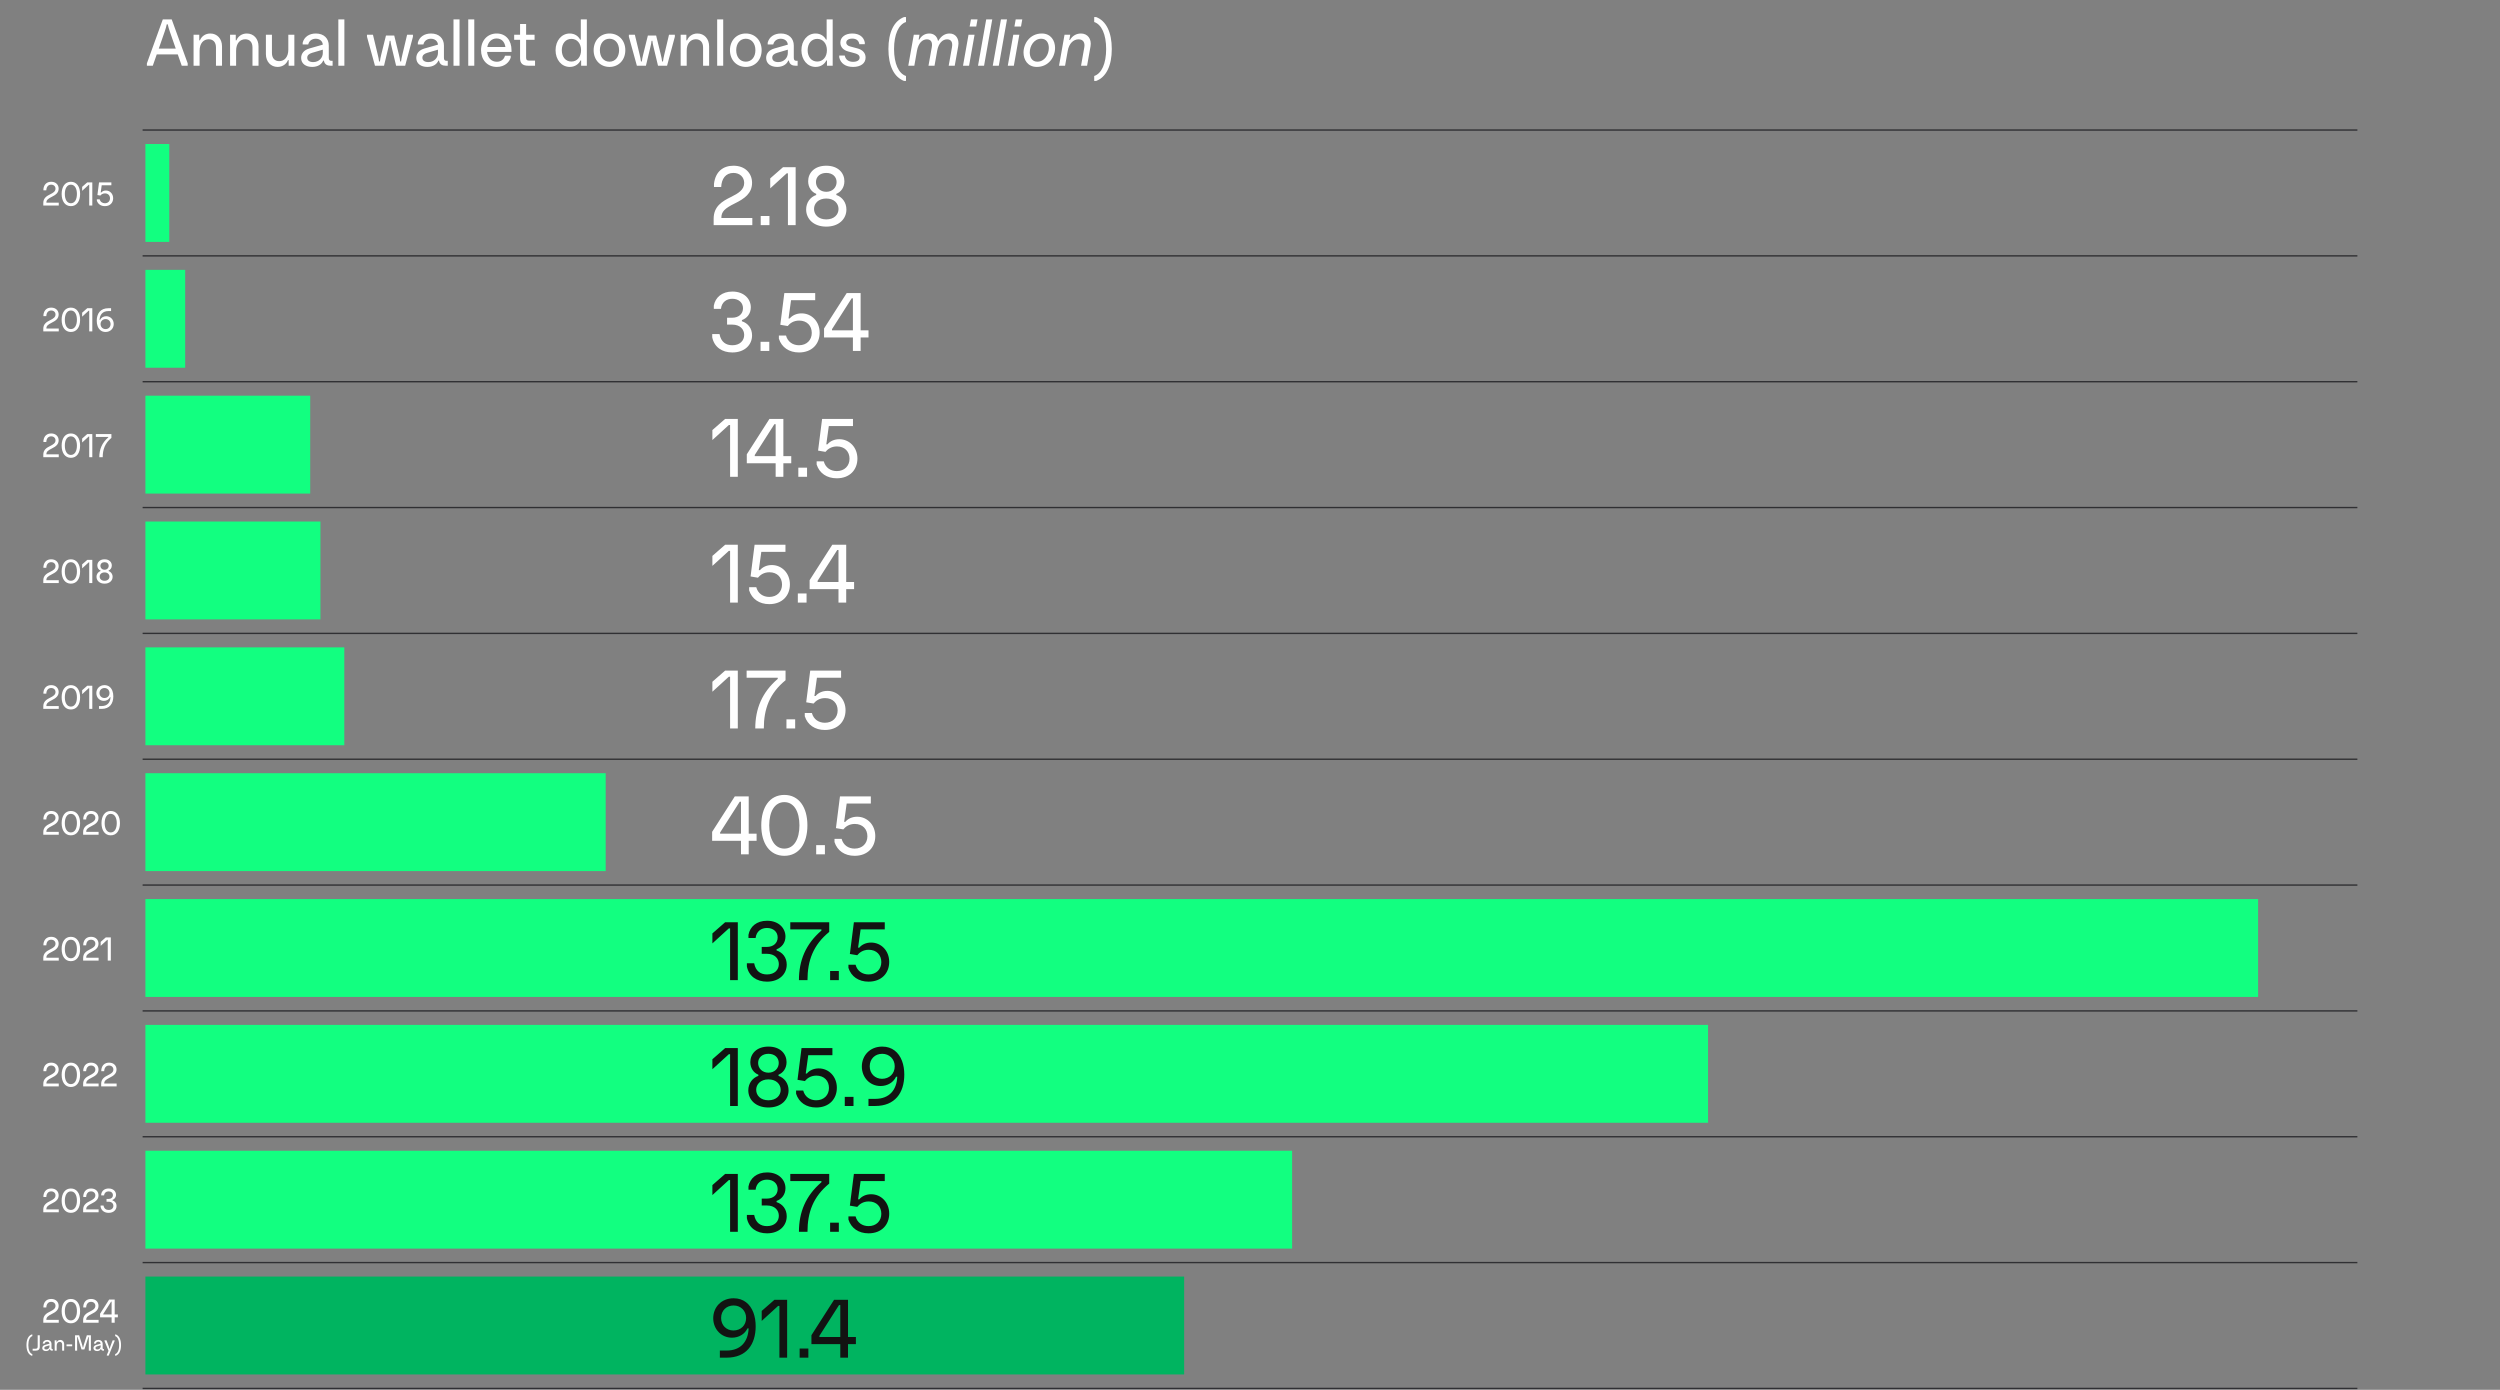 <svg width="1788" height="994" viewBox="0 0 1788 994" fill="none" xmlns="http://www.w3.org/2000/svg">
<rect x="0" y="0" width="1788" height="994" fill="#808080" stroke="none"/>
<rect x="121.069" y="103" width="70" height="17.069" transform="rotate(90 121.069 103)" fill="#12FF80"/>
<rect x="433.185" y="553" width="70" height="329.185" transform="rotate(90 433.185 553)" fill="#12FF80"/>
<rect x="132.448" y="193" width="70" height="28.448" transform="rotate(90 132.448 193)" fill="#12FF80"/>
<rect x="1615" y="643" width="70" height="1511" transform="rotate(90 1615 643)" fill="#12FF80"/>
<rect x="221.856" y="283" width="70" height="117.856" transform="rotate(90 221.856 283)" fill="#12FF80"/>
<rect x="1221.6" y="733" width="70" height="1117.6" transform="rotate(90 1221.6 733)" fill="#12FF80"/>
<rect x="229.172" y="373" width="70" height="125.172" transform="rotate(90 229.172 373)" fill="#12FF80"/>
<rect x="924.118" y="823" width="70" height="820.118" transform="rotate(90 924.118 823)" fill="#12FF80"/>
<rect x="246.24" y="463" width="70" height="142.24" transform="rotate(90 246.24 463)" fill="#12FF80"/>
<rect x="846.901" y="913" width="70" height="742.902" transform="rotate(90 846.901 913)" fill="#00B460"/>
<path d="M116.432 13.88H122.816L134.24 45.32V47H129.968L127.136 38.888H112.112L109.28 47H105.056V45.32L116.432 13.88ZM117.776 22.616L113.552 34.76H125.696L121.472 22.616C120.8 20.696 120.368 19.16 119.984 17.384H119.264C118.88 19.16 118.448 20.696 117.776 22.616ZM138.433 47V24.824H142.513V28.856H142.993C144.049 26.12 146.737 23.96 150.433 23.96C155.281 23.96 158.785 27.704 158.785 33.128V47H154.465V33.944C154.465 30.296 152.545 28.088 149.281 28.088C145.537 28.088 142.753 31.016 142.753 36.296V47H138.433ZM164.542 47V24.824H168.622V28.856H169.102C170.158 26.12 172.846 23.96 176.542 23.96C181.39 23.96 184.894 27.704 184.894 33.128V47H180.574V33.944C180.574 30.296 178.654 28.088 175.39 28.088C171.646 28.088 168.862 31.016 168.862 36.296V47H164.542ZM210.523 24.824V47H206.443V42.968H205.963C204.907 45.704 202.219 47.864 198.523 47.864C193.675 47.864 190.171 44.12 190.171 38.696V24.824H194.491V37.88C194.491 41.528 196.411 43.736 199.675 43.736C203.419 43.736 206.203 40.808 206.203 35.528V24.824H210.523ZM237.017 43.496H237.881V47H236.345C234.233 47 232.121 46.232 231.641 43.352H231.161C230.105 45.896 227.417 47.864 223.241 47.864C218.873 47.864 215.369 45.656 215.369 41.48C215.369 38.168 217.529 35.72 221.273 34.664L230.873 31.928C230.681 29.336 228.569 27.704 225.833 27.704C223.481 27.704 221.129 28.904 220.457 31.784H216.473V30.536C217.529 26.408 221.129 23.96 225.881 23.96C231.689 23.96 235.145 27.512 235.145 32.6V41.288C235.145 42.776 235.625 43.496 237.017 43.496ZM224.009 44.408C228.185 44.408 230.873 41.288 230.873 37.928V35.528L223.193 37.784C220.889 38.456 219.737 39.608 219.737 41.288C219.737 43.352 221.465 44.408 224.009 44.408ZM241.979 47V13.88H246.299V47H241.979ZM262.462 26.264V24.824H266.734L270.142 38.984C270.67 41.096 270.958 42.488 271.102 43.976H271.726C271.87 42.488 272.158 41.096 272.686 38.936L276.046 25.4H281.95L285.262 38.936C285.79 41.096 286.078 42.488 286.222 43.976H286.846C286.99 42.488 287.326 41.048 287.806 38.984L291.166 24.824H295.342V26.264L289.774 47H283.294L280.222 34.184C279.694 32.072 279.406 30.68 279.262 29.192H278.686C278.542 30.68 278.254 32.072 277.726 34.184L274.654 47H268.174L262.462 26.264ZM319.376 43.496H320.24V47H318.704C316.592 47 314.48 46.232 314 43.352H313.52C312.464 45.896 309.776 47.864 305.6 47.864C301.232 47.864 297.728 45.656 297.728 41.48C297.728 38.168 299.888 35.72 303.632 34.664L313.232 31.928C313.04 29.336 310.928 27.704 308.192 27.704C305.84 27.704 303.488 28.904 302.816 31.784H298.832V30.536C299.888 26.408 303.488 23.96 308.24 23.96C314.048 23.96 317.504 27.512 317.504 32.6V41.288C317.504 42.776 317.984 43.496 319.376 43.496ZM306.368 44.408C310.544 44.408 313.232 41.288 313.232 37.928V35.528L305.552 37.784C303.248 38.456 302.096 39.608 302.096 41.288C302.096 43.352 303.824 44.408 306.368 44.408ZM324.339 47V13.88H328.659V47H324.339ZM334.886 47V13.88H339.206V47H334.886ZM365.833 35.912V37.16H348.361C348.793 41.336 351.433 44.168 355.321 44.168C358.297 44.168 360.505 42.44 361.177 39.848H365.257V41.24C364.249 44.408 360.985 47.864 355.321 47.864C348.601 47.864 344.041 42.872 344.041 35.912C344.041 28.904 348.697 23.96 355.225 23.96C361.897 23.96 365.833 28.952 365.833 35.912ZM355.177 27.512C351.721 27.512 349.225 29.912 348.505 33.608H361.465C360.937 29.96 358.729 27.512 355.177 27.512ZM378.484 43.352H382.66V47H377.764C373.876 47 371.956 45.416 371.956 41.576V28.472H367.732V24.824H371.956V17.144H376.276V24.824H382.324V28.472H376.276V41.336C376.276 42.872 376.948 43.352 378.484 43.352ZM407.465 23.96C411.209 23.96 413.753 26.024 414.905 28.328H415.385V13.88H419.705V47H415.625V43.256H415.145C414.089 45.56 411.449 47.864 407.513 47.864C401.609 47.864 397.337 42.728 397.337 35.912C397.337 29.096 401.609 23.96 407.465 23.96ZM408.665 27.8C404.585 27.8 401.801 31.064 401.801 35.912C401.801 40.76 404.585 44.024 408.665 44.024C412.697 44.024 415.577 40.76 415.577 35.912C415.577 31.064 412.697 27.8 408.665 27.8ZM435.9 23.96C442.476 23.96 447.228 28.904 447.228 35.912C447.228 42.92 442.476 47.864 435.9 47.864C429.324 47.864 424.572 42.92 424.572 35.912C424.572 28.904 429.324 23.96 435.9 23.96ZM435.9 27.704C431.82 27.704 429.036 31.016 429.036 35.912C429.036 40.808 431.82 44.12 435.9 44.12C439.98 44.12 442.764 40.808 442.764 35.912C442.764 31.016 439.98 27.704 435.9 27.704ZM449.775 26.264V24.824H454.047L457.455 38.984C457.983 41.096 458.271 42.488 458.415 43.976H459.039C459.183 42.488 459.471 41.096 459.999 38.936L463.359 25.4H469.263L472.575 38.936C473.103 41.096 473.391 42.488 473.535 43.976H474.159C474.303 42.488 474.639 41.048 475.119 38.984L478.479 24.824H482.655V26.264L477.087 47H470.607L467.535 34.184C467.007 32.072 466.719 30.68 466.575 29.192H465.999C465.855 30.68 465.567 32.072 465.039 34.184L461.967 47H455.487L449.775 26.264ZM486.808 47V24.824H490.888V28.856H491.368C492.424 26.12 495.112 23.96 498.808 23.96C503.656 23.96 507.16 27.704 507.16 33.128V47H502.84V33.944C502.84 30.296 500.92 28.088 497.656 28.088C493.912 28.088 491.128 31.016 491.128 36.296V47H486.808ZM512.917 47V13.88H517.237V47H512.917ZM533.4 23.96C539.976 23.96 544.728 28.904 544.728 35.912C544.728 42.92 539.976 47.864 533.4 47.864C526.824 47.864 522.072 42.92 522.072 35.912C522.072 28.904 526.824 23.96 533.4 23.96ZM533.4 27.704C529.32 27.704 526.536 31.016 526.536 35.912C526.536 40.808 529.32 44.12 533.4 44.12C537.48 44.12 540.264 40.808 540.264 35.912C540.264 31.016 537.48 27.704 533.4 27.704ZM569.595 43.496H570.459V47H568.923C566.811 47 564.699 46.232 564.219 43.352H563.739C562.683 45.896 559.995 47.864 555.819 47.864C551.451 47.864 547.947 45.656 547.947 41.48C547.947 38.168 550.107 35.72 553.851 34.664L563.451 31.928C563.259 29.336 561.147 27.704 558.411 27.704C556.059 27.704 553.707 28.904 553.035 31.784H549.051V30.536C550.107 26.408 553.707 23.96 558.459 23.96C564.267 23.96 567.723 27.512 567.723 32.6V41.288C567.723 42.776 568.203 43.496 569.595 43.496ZM556.587 44.408C560.763 44.408 563.451 41.288 563.451 37.928V35.528L555.771 37.784C553.467 38.456 552.315 39.608 552.315 41.288C552.315 43.352 554.043 44.408 556.587 44.408ZM583.294 23.96C587.038 23.96 589.582 26.024 590.734 28.328H591.214V13.88H595.534V47H591.454V43.256H590.974C589.918 45.56 587.278 47.864 583.342 47.864C577.438 47.864 573.166 42.728 573.166 35.912C573.166 29.096 577.438 23.96 583.294 23.96ZM584.494 27.8C580.414 27.8 577.63 31.064 577.63 35.912C577.63 40.76 580.414 44.024 584.494 44.024C588.526 44.024 591.406 40.76 591.406 35.912C591.406 31.064 588.526 27.8 584.494 27.8ZM609.52 23.96C614.752 23.96 617.728 26.552 618.496 30.296V31.592H614.608C614.224 29.24 612.688 27.608 609.52 27.608C606.88 27.608 605.248 28.76 605.248 30.44C605.248 31.88 606.4 32.792 608.032 33.224L613.216 34.616C616.864 35.576 619.072 37.832 619.072 41.144C619.072 45.416 615.424 47.864 610.144 47.864C604.72 47.864 601.216 45.32 600.208 41V39.704H604.144C604.816 42.824 607.024 44.216 610.144 44.216C613.024 44.216 614.8 43.064 614.8 41.192C614.8 39.56 613.456 38.696 611.776 38.216L606.496 36.776C603.376 35.912 601.024 33.8 601.024 30.488C601.024 26.504 604.576 23.96 609.52 23.96ZM635.393 35.048C635.393 23 639.425 14.936 646.577 12.2H647.969V15.752C642.689 17.48 639.425 24.584 639.425 35.048C639.425 45.512 642.689 52.616 647.969 54.344V57.896H646.577C639.425 55.16 635.393 47.096 635.393 35.048ZM679.173 23.96C683.541 23.96 686.277 27.752 685.317 33.032L682.821 47H678.501L680.853 33.8C681.525 30.104 680.181 28.136 677.349 28.136C674.085 28.136 671.253 30.92 670.293 36.2L668.373 47H664.053L666.405 33.8C667.077 30.104 665.733 28.136 662.901 28.136C659.637 28.136 656.805 30.92 655.845 36.2L653.925 47H649.605L653.541 24.824H657.621L656.997 28.328H657.477C659.157 25.256 661.845 23.96 664.725 23.96C667.461 23.96 670.149 25.592 670.821 29.144H671.157C673.221 25.496 676.101 23.96 679.173 23.96ZM693.502 18.968L694.414 13.88H699.118L698.206 18.968H693.502ZM688.75 47L692.686 24.824H697.006L693.07 47H688.75ZM699.48 47L705.336 13.88H709.656L703.8 47H699.48ZM710.027 47L715.883 13.88H720.203L714.347 47H710.027ZM725.518 18.968L726.43 13.88H731.134L730.222 18.968H725.518ZM720.766 47L724.702 24.824H729.022L725.086 47H720.766ZM745.08 23.96C751.608 23.96 754.584 29.048 754.584 34.232C754.584 40.904 749.88 47.864 741.528 47.864C735 47.864 732.024 42.728 732.024 37.592C732.024 30.968 736.776 23.96 745.08 23.96ZM744.696 27.704C739.56 27.704 736.488 32.84 736.488 37.496C736.488 40.952 738.072 44.12 741.912 44.12C747.096 44.12 750.12 38.984 750.12 34.328C750.12 30.872 748.536 27.704 744.696 27.704ZM773.114 23.96C777.77 23.96 780.89 27.752 779.93 33.176L777.482 47H773.162L775.466 33.992C776.138 30.296 774.602 28.136 771.386 28.136C767.69 28.136 764.57 31.112 763.658 36.296L761.738 47H757.418L761.354 24.824H765.434L764.762 28.616H765.242C766.922 25.592 769.802 23.96 773.114 23.96ZM795.15 35.048C795.15 47.096 791.118 55.16 783.966 57.896H782.574V54.344C787.854 52.616 791.118 45.512 791.118 35.048C791.118 24.584 787.854 17.48 782.574 15.752V12.2H783.966C791.118 14.936 795.15 23 795.15 35.048Z" fill="white"/>
<path d="M36.648 130.008C39.984 130.008 41.952 132.192 41.952 134.904C41.952 137.904 39.768 139.44 37.08 140.76C34.08 142.248 33.168 143.136 33.168 144.936V144.96H42.024V147H30.96V145.176C30.96 141.624 33.408 140.184 35.904 138.96C38.04 137.904 39.696 136.896 39.696 134.928C39.696 133.296 38.472 132.072 36.624 132.072C34.392 132.072 33.216 133.752 33.12 136.104H31.056V135.192C31.488 131.64 33.696 130.008 36.648 130.008ZM50.691 130.008C54.867 130.008 57.291 133.536 57.291 138.72C57.291 143.952 54.867 147.432 50.691 147.432C46.515 147.432 44.091 143.904 44.091 138.72C44.091 133.536 46.515 130.008 50.691 130.008ZM50.691 132.072C47.931 132.072 46.371 134.784 46.371 138.72C46.371 142.656 47.931 145.368 50.691 145.368C53.451 145.368 55.011 142.656 55.011 138.72C55.011 134.784 53.451 132.072 50.691 132.072ZM63.452 132.192L58.748 136.488V133.632L62.396 130.44H66.02V147H63.812V132.192H63.452ZM69.671 139.512L70.823 130.44H79.654V132.48H72.743L72.022 137.712H72.359C73.126 136.776 74.374 136.248 75.743 136.248C78.647 136.248 80.927 138.6 80.927 141.792C80.927 144.984 78.743 147.432 75.022 147.432C72.166 147.432 70.055 145.968 69.263 143.496V142.584H71.302C71.782 144.408 73.27 145.368 75.022 145.368C77.231 145.368 78.671 143.88 78.671 141.84C78.671 139.8 77.302 138.312 75.07 138.312C73.439 138.312 72.406 139.104 71.782 139.872L69.671 139.512Z" fill="white"/>
<path d="M36.648 220.008C39.984 220.008 41.952 222.192 41.952 224.904C41.952 227.904 39.768 229.44 37.08 230.76C34.08 232.248 33.168 233.136 33.168 234.936V234.96H42.024V237H30.96V235.176C30.96 231.624 33.408 230.184 35.904 228.96C38.04 227.904 39.696 226.896 39.696 224.928C39.696 223.296 38.472 222.072 36.624 222.072C34.392 222.072 33.216 223.752 33.12 226.104H31.056V225.192C31.488 221.64 33.696 220.008 36.648 220.008ZM50.691 220.008C54.867 220.008 57.291 223.536 57.291 228.72C57.291 233.952 54.867 237.432 50.691 237.432C46.515 237.432 44.091 233.904 44.091 228.72C44.091 223.536 46.515 220.008 50.691 220.008ZM50.691 222.072C47.931 222.072 46.371 224.784 46.371 228.72C46.371 232.656 47.931 235.368 50.691 235.368C53.451 235.368 55.011 232.656 55.011 228.72C55.011 224.784 53.451 222.072 50.691 222.072ZM63.452 222.192L58.748 226.488V223.632L62.396 220.44H66.02V237H63.812V222.192H63.452ZM75.983 226.152C79.079 226.152 81.335 228.648 81.335 231.72C81.335 234.84 79.055 237.432 75.502 237.432C72.671 237.432 70.775 235.8 69.838 233.328C69.406 232.176 69.191 230.856 69.191 229.44C69.191 224.16 71.879 220.44 77.519 220.44H79.439V222.48H77.471C73.463 222.48 71.35 225.048 71.207 228.816H71.543C72.263 227.232 73.942 226.152 75.983 226.152ZM75.575 228.216C73.463 228.216 71.927 229.68 71.927 231.792C71.927 233.856 73.463 235.368 75.502 235.368C77.567 235.368 79.079 233.904 79.079 231.792C79.079 229.68 77.543 228.216 75.575 228.216Z" fill="white"/>
<path d="M36.648 310.008C39.984 310.008 41.952 312.192 41.952 314.904C41.952 317.904 39.768 319.44 37.08 320.76C34.08 322.248 33.168 323.136 33.168 324.936V324.96H42.024V327H30.96V325.176C30.96 321.624 33.408 320.184 35.904 318.96C38.04 317.904 39.696 316.896 39.696 314.928C39.696 313.296 38.472 312.072 36.624 312.072C34.392 312.072 33.216 313.752 33.12 316.104H31.056V315.192C31.488 311.64 33.696 310.008 36.648 310.008ZM50.691 310.008C54.867 310.008 57.291 313.536 57.291 318.72C57.291 323.952 54.867 327.432 50.691 327.432C46.515 327.432 44.091 323.904 44.091 318.72C44.091 313.536 46.515 310.008 50.691 310.008ZM50.691 312.072C47.931 312.072 46.371 314.784 46.371 318.72C46.371 322.656 47.931 325.368 50.691 325.368C53.451 325.368 55.011 322.656 55.011 318.72C55.011 314.784 53.451 312.072 50.691 312.072ZM63.452 312.192L58.748 316.488V313.632L62.396 310.44H66.02V327H63.812V312.192H63.452ZM68.543 310.44H79.678V313.2C75.07 316.968 73.463 321.456 73.463 327H71.014C71.014 321.408 72.934 316.68 77.447 312.816V312.48H68.543V310.44Z" fill="white"/>
<path d="M36.648 400.008C39.984 400.008 41.952 402.192 41.952 404.904C41.952 407.904 39.768 409.44 37.08 410.76C34.08 412.248 33.168 413.136 33.168 414.936V414.96H42.024V417H30.96V415.176C30.96 411.624 33.408 410.184 35.904 408.96C38.04 407.904 39.696 406.896 39.696 404.928C39.696 403.296 38.472 402.072 36.624 402.072C34.392 402.072 33.216 403.752 33.12 406.104H31.056V405.192C31.488 401.64 33.696 400.008 36.648 400.008ZM50.691 400.008C54.867 400.008 57.291 403.536 57.291 408.72C57.291 413.952 54.867 417.432 50.691 417.432C46.515 417.432 44.091 413.904 44.091 408.72C44.091 403.536 46.515 400.008 50.691 400.008ZM50.691 402.072C47.931 402.072 46.371 404.784 46.371 408.72C46.371 412.656 47.931 415.368 50.691 415.368C53.451 415.368 55.011 412.656 55.011 408.72C55.011 404.784 53.451 402.072 50.691 402.072ZM63.452 402.192L58.748 406.488V403.632L62.396 400.44H66.02V417H63.812V402.192H63.452ZM74.782 400.008C78.239 400.008 79.966 402.144 79.966 404.448C79.966 406.248 78.959 407.544 77.662 408.048V408.384C79.343 408.96 80.543 410.52 80.543 412.536C80.543 415.2 78.43 417.432 74.782 417.432C71.135 417.432 69.022 415.2 69.022 412.536C69.022 410.52 70.222 408.96 71.903 408.384V408.048C70.606 407.544 69.599 406.248 69.599 404.448C69.599 402.144 71.326 400.008 74.782 400.008ZM74.782 402.072C73.007 402.072 71.831 403.152 71.831 404.688C71.831 406.224 73.007 407.472 74.782 407.472C76.558 407.472 77.734 406.224 77.734 404.688C77.734 403.152 76.558 402.072 74.782 402.072ZM74.782 409.392C72.55 409.392 71.278 410.784 71.278 412.368C71.278 414 72.55 415.368 74.782 415.368C77.014 415.368 78.287 414 78.287 412.392C78.287 410.784 77.014 409.392 74.782 409.392Z" fill="white"/>
<path d="M36.648 490.008C39.984 490.008 41.952 492.192 41.952 494.904C41.952 497.904 39.768 499.44 37.08 500.76C34.08 502.248 33.168 503.136 33.168 504.936V504.96H42.024V507H30.96V505.176C30.96 501.624 33.408 500.184 35.904 498.96C38.04 497.904 39.696 496.896 39.696 494.928C39.696 493.296 38.472 492.072 36.624 492.072C34.392 492.072 33.216 493.752 33.12 496.104H31.056V495.192C31.488 491.64 33.696 490.008 36.648 490.008ZM50.691 490.008C54.867 490.008 57.291 493.536 57.291 498.72C57.291 503.952 54.867 507.432 50.691 507.432C46.515 507.432 44.091 503.904 44.091 498.72C44.091 493.536 46.515 490.008 50.691 490.008ZM50.691 492.072C47.931 492.072 46.371 494.784 46.371 498.72C46.371 502.656 47.931 505.368 50.691 505.368C53.451 505.368 55.011 502.656 55.011 498.72C55.011 494.784 53.451 492.072 50.691 492.072ZM63.452 492.192L58.748 496.488V493.632L62.396 490.44H66.02V507H63.812V492.192H63.452ZM74.734 490.008C77.567 490.008 79.463 491.64 80.398 494.112C80.831 495.264 81.046 496.584 81.046 498C81.046 503.28 78.359 507 72.719 507H70.799V504.96H72.766C76.775 504.96 78.886 502.392 79.031 498.624H78.695C77.975 500.208 76.294 501.288 74.254 501.288C71.159 501.288 68.903 498.792 68.903 495.72C68.903 492.6 71.183 490.008 74.734 490.008ZM74.734 492.072C72.671 492.072 71.159 493.536 71.159 495.648C71.159 497.76 72.695 499.224 74.662 499.224C76.775 499.224 78.311 497.76 78.311 495.648C78.311 493.584 76.775 492.072 74.734 492.072Z" fill="white"/>
<path d="M36.648 580.008C39.984 580.008 41.952 582.192 41.952 584.904C41.952 587.904 39.768 589.44 37.08 590.76C34.08 592.248 33.168 593.136 33.168 594.936V594.96H42.024V597H30.96V595.176C30.96 591.624 33.408 590.184 35.904 588.96C38.04 587.904 39.696 586.896 39.696 584.928C39.696 583.296 38.472 582.072 36.624 582.072C34.392 582.072 33.216 583.752 33.12 586.104H31.056V585.192C31.488 581.64 33.696 580.008 36.648 580.008ZM50.691 580.008C54.867 580.008 57.291 583.536 57.291 588.72C57.291 593.952 54.867 597.432 50.691 597.432C46.515 597.432 44.091 593.904 44.091 588.72C44.091 583.536 46.515 580.008 50.691 580.008ZM50.691 582.072C47.931 582.072 46.371 584.784 46.371 588.72C46.371 592.656 47.931 595.368 50.691 595.368C53.451 595.368 55.011 592.656 55.011 588.72C55.011 584.784 53.451 582.072 50.691 582.072ZM65.148 580.008C68.484 580.008 70.452 582.192 70.452 584.904C70.452 587.904 68.268 589.44 65.58 590.76C62.58 592.248 61.668 593.136 61.668 594.936V594.96H70.524V597H59.46V595.176C59.46 591.624 61.908 590.184 64.404 588.96C66.54 587.904 68.196 586.896 68.196 584.928C68.196 583.296 66.972 582.072 65.124 582.072C62.892 582.072 61.716 583.752 61.62 586.104H59.556V585.192C59.988 581.64 62.196 580.008 65.148 580.008ZM79.191 580.008C83.367 580.008 85.791 583.536 85.791 588.72C85.791 593.952 83.367 597.432 79.191 597.432C75.015 597.432 72.591 593.904 72.591 588.72C72.591 583.536 75.015 580.008 79.191 580.008ZM79.191 582.072C76.431 582.072 74.871 584.784 74.871 588.72C74.871 592.656 76.431 595.368 79.191 595.368C81.951 595.368 83.511 592.656 83.511 588.72C83.511 584.784 81.951 582.072 79.191 582.072Z" fill="white"/>
<path d="M36.648 670.008C39.984 670.008 41.952 672.192 41.952 674.904C41.952 677.904 39.768 679.44 37.08 680.76C34.08 682.248 33.168 683.136 33.168 684.936V684.96H42.024V687H30.96V685.176C30.96 681.624 33.408 680.184 35.904 678.96C38.04 677.904 39.696 676.896 39.696 674.928C39.696 673.296 38.472 672.072 36.624 672.072C34.392 672.072 33.216 673.752 33.12 676.104H31.056V675.192C31.488 671.64 33.696 670.008 36.648 670.008ZM50.691 670.008C54.867 670.008 57.291 673.536 57.291 678.72C57.291 683.952 54.867 687.432 50.691 687.432C46.515 687.432 44.091 683.904 44.091 678.72C44.091 673.536 46.515 670.008 50.691 670.008ZM50.691 672.072C47.931 672.072 46.371 674.784 46.371 678.72C46.371 682.656 47.931 685.368 50.691 685.368C53.451 685.368 55.011 682.656 55.011 678.72C55.011 674.784 53.451 672.072 50.691 672.072ZM65.148 670.008C68.484 670.008 70.452 672.192 70.452 674.904C70.452 677.904 68.268 679.44 65.58 680.76C62.58 682.248 61.668 683.136 61.668 684.936V684.96H70.524V687H59.46V685.176C59.46 681.624 61.908 680.184 64.404 678.96C66.54 677.904 68.196 676.896 68.196 674.928C68.196 673.296 66.972 672.072 65.124 672.072C62.892 672.072 61.716 673.752 61.62 676.104H59.556V675.192C59.988 671.64 62.196 670.008 65.148 670.008ZM76.695 672.192L71.991 676.488V673.632L75.639 670.44H79.263V687H77.055V672.192H76.695Z" fill="white"/>
<path d="M36.648 760.008C39.984 760.008 41.952 762.192 41.952 764.904C41.952 767.904 39.768 769.44 37.08 770.76C34.08 772.248 33.168 773.136 33.168 774.936V774.96H42.024V777H30.96V775.176C30.96 771.624 33.408 770.184 35.904 768.96C38.04 767.904 39.696 766.896 39.696 764.928C39.696 763.296 38.472 762.072 36.624 762.072C34.392 762.072 33.216 763.752 33.12 766.104H31.056V765.192C31.488 761.64 33.696 760.008 36.648 760.008ZM50.691 760.008C54.867 760.008 57.291 763.536 57.291 768.72C57.291 773.952 54.867 777.432 50.691 777.432C46.515 777.432 44.091 773.904 44.091 768.72C44.091 763.536 46.515 760.008 50.691 760.008ZM50.691 762.072C47.931 762.072 46.371 764.784 46.371 768.72C46.371 772.656 47.931 775.368 50.691 775.368C53.451 775.368 55.011 772.656 55.011 768.72C55.011 764.784 53.451 762.072 50.691 762.072ZM65.148 760.008C68.484 760.008 70.452 762.192 70.452 764.904C70.452 767.904 68.268 769.44 65.58 770.76C62.58 772.248 61.668 773.136 61.668 774.936V774.96H70.524V777H59.46V775.176C59.46 771.624 61.908 770.184 64.404 768.96C66.54 767.904 68.196 766.896 68.196 764.928C68.196 763.296 66.972 762.072 65.124 762.072C62.892 762.072 61.716 763.752 61.62 766.104H59.556V765.192C59.988 761.64 62.196 760.008 65.148 760.008ZM78.039 760.008C81.375 760.008 83.343 762.192 83.343 764.904C83.343 767.904 81.159 769.44 78.471 770.76C75.471 772.248 74.559 773.136 74.559 774.936V774.96H83.415V777H72.351V775.176C72.351 771.624 74.799 770.184 77.295 768.96C79.431 767.904 81.087 766.896 81.087 764.928C81.087 763.296 79.863 762.072 78.015 762.072C75.783 762.072 74.607 763.752 74.511 766.104H72.447V765.192C72.879 761.64 75.087 760.008 78.039 760.008Z" fill="white"/>
<path d="M36.648 850.008C39.984 850.008 41.952 852.192 41.952 854.904C41.952 857.904 39.768 859.44 37.08 860.76C34.08 862.248 33.168 863.136 33.168 864.936V864.96H42.024V867H30.96V865.176C30.96 861.624 33.408 860.184 35.904 858.96C38.04 857.904 39.696 856.896 39.696 854.928C39.696 853.296 38.472 852.072 36.624 852.072C34.392 852.072 33.216 853.752 33.12 856.104H31.056V855.192C31.488 851.64 33.696 850.008 36.648 850.008ZM50.691 850.008C54.867 850.008 57.291 853.536 57.291 858.72C57.291 863.952 54.867 867.432 50.691 867.432C46.515 867.432 44.091 863.904 44.091 858.72C44.091 853.536 46.515 850.008 50.691 850.008ZM50.691 852.072C47.931 852.072 46.371 854.784 46.371 858.72C46.371 862.656 47.931 865.368 50.691 865.368C53.451 865.368 55.011 862.656 55.011 858.72C55.011 854.784 53.451 852.072 50.691 852.072ZM65.148 850.008C68.484 850.008 70.452 852.192 70.452 854.904C70.452 857.904 68.268 859.44 65.58 860.76C62.58 862.248 61.668 863.136 61.668 864.936V864.96H70.524V867H59.46V865.176C59.46 861.624 61.908 860.184 64.404 858.96C66.54 857.904 68.196 856.896 68.196 854.928C68.196 853.296 66.972 852.072 65.124 852.072C62.892 852.072 61.716 853.752 61.62 856.104H59.556V855.192C59.988 851.64 62.196 850.008 65.148 850.008ZM71.943 863.088V862.176H74.031C74.463 864.48 75.903 865.368 77.703 865.368C79.863 865.368 81.087 864.048 81.087 862.416C81.087 860.856 79.959 859.464 77.655 859.464H76.191V857.496H77.679C79.479 857.496 80.751 856.416 80.751 854.784C80.751 853.176 79.503 852.072 77.703 852.072C76.047 852.072 74.655 853.032 74.439 854.952H72.399V854.04C72.831 851.688 74.727 850.008 77.727 850.008C81.111 850.008 82.983 852.192 82.983 854.52C82.983 856.368 81.855 857.664 80.439 858.168V858.504C82.143 859.056 83.343 860.496 83.343 862.56C83.343 865.248 81.231 867.432 77.703 867.432C74.775 867.432 72.519 865.92 71.943 863.088Z" fill="white"/>
<path d="M36.648 929.008C39.984 929.008 41.952 931.192 41.952 933.904C41.952 936.904 39.768 938.44 37.08 939.76C34.08 941.248 33.168 942.136 33.168 943.936V943.96H42.024V946H30.96V944.176C30.96 940.624 33.408 939.184 35.904 937.96C38.04 936.904 39.696 935.896 39.696 933.928C39.696 932.296 38.472 931.072 36.624 931.072C34.392 931.072 33.216 932.752 33.12 935.104H31.056V934.192C31.488 930.64 33.696 929.008 36.648 929.008ZM50.691 929.008C54.867 929.008 57.291 932.536 57.291 937.72C57.291 942.952 54.867 946.432 50.691 946.432C46.515 946.432 44.091 942.904 44.091 937.72C44.091 932.536 46.515 929.008 50.691 929.008ZM50.691 931.072C47.931 931.072 46.371 933.784 46.371 937.72C46.371 941.656 47.931 944.368 50.691 944.368C53.451 944.368 55.011 941.656 55.011 937.72C55.011 933.784 53.451 931.072 50.691 931.072ZM65.148 929.008C68.484 929.008 70.452 931.192 70.452 933.904C70.452 936.904 68.268 938.44 65.58 939.76C62.58 941.248 61.668 942.136 61.668 943.936V943.96H70.524V946H59.46V944.176C59.46 940.624 61.908 939.184 64.404 937.96C66.54 936.904 68.196 935.896 68.196 933.928C68.196 932.296 66.972 931.072 65.124 931.072C62.892 931.072 61.716 932.752 61.62 935.104H59.556V934.192C59.988 930.64 62.196 929.008 65.148 929.008ZM71.567 939.568L78.047 929.44H82.031V940.096H84.287V942.136H82.031V946H79.823V942.136H71.567V939.568ZM79.823 930.952H79.463L73.847 939.76V940.096H79.823V930.952Z" fill="white"/>
<path d="M18.928 962.016C18.928 958 20.272 955.312 22.656 954.4H23.12V955.584C21.36 956.16 20.272 958.528 20.272 962.016C20.272 965.504 21.36 967.872 23.12 968.448V969.632H22.656C20.272 968.72 18.928 966.032 18.928 962.016ZM26.945 954.96H28.449V963.136C28.449 965.168 27.441 966 25.393 966H23.345V964.624H25.313C26.449 964.624 26.945 964.208 26.945 963.056V954.96ZM37.448 964.832H37.736V966H37.224C36.52 966 35.816 965.744 35.656 964.784H35.496C35.144 965.632 34.248 966.288 32.856 966.288C31.4 966.288 30.232 965.552 30.232 964.16C30.232 963.056 30.952 962.24 32.2 961.888L35.4 960.976C35.336 960.112 34.632 959.568 33.72 959.568C32.936 959.568 32.152 959.968 31.928 960.928H30.6V960.512C30.952 959.136 32.152 958.32 33.736 958.32C35.672 958.32 36.824 959.504 36.824 961.2V964.096C36.824 964.592 36.984 964.832 37.448 964.832ZM33.112 965.136C34.504 965.136 35.4 964.096 35.4 962.976V962.176L32.84 962.928C32.072 963.152 31.688 963.536 31.688 964.096C31.688 964.784 32.264 965.136 33.112 965.136ZM39.102 966V958.608H40.462V959.952H40.623C40.974 959.04 41.87 958.32 43.102 958.32C44.718 958.32 45.886 959.568 45.886 961.376V966H44.447V961.648C44.447 960.432 43.806 959.696 42.718 959.696C41.471 959.696 40.542 960.672 40.542 962.432V966H39.102ZM47.566 962.832V961.52H51.63V962.832H47.566ZM53.67 966V954.96H56.598L58.79 961.92C58.982 962.544 59.11 963.136 59.222 963.776H59.462C59.574 963.136 59.718 962.544 59.91 961.92L62.118 954.96H65.014V966H63.51V956.128H63.254L60.358 965.152H58.31L55.43 956.128H55.174V966H53.67ZM74.058 964.832H74.346V966H73.834C73.13 966 72.426 965.744 72.266 964.784H72.106C71.754 965.632 70.858 966.288 69.466 966.288C68.01 966.288 66.842 965.552 66.842 964.16C66.842 963.056 67.562 962.24 68.81 961.888L72.01 960.976C71.946 960.112 71.242 959.568 70.33 959.568C69.546 959.568 68.762 959.968 68.538 960.928H67.21V960.512C67.562 959.136 68.762 958.32 70.346 958.32C72.282 958.32 73.434 959.504 73.434 961.2V964.096C73.434 964.592 73.594 964.832 74.058 964.832ZM69.722 965.136C71.114 965.136 72.01 964.096 72.01 962.976V962.176L69.45 962.928C68.682 963.152 68.298 963.536 68.298 964.096C68.298 964.784 68.874 965.136 69.722 965.136ZM78.916 963.024L80.564 958.608H81.972V959.088L77.748 969.536H76.404V969.056L77.636 966.144L74.74 959.088V958.608H76.18L77.828 963.04C78.036 963.6 78.196 964.096 78.276 964.592H78.468C78.564 964.096 78.708 963.568 78.916 963.024ZM86.555 962.016C86.555 966.032 85.211 968.72 82.827 969.632H82.363V968.448C84.123 967.872 85.211 965.504 85.211 962.016C85.211 958.528 84.123 956.16 82.363 955.584V954.4H82.827C85.211 955.312 86.555 958 86.555 962.016Z" fill="white"/>
<path d="M524.62 118.52C532.96 118.52 537.88 123.98 537.88 130.76C537.88 138.26 532.42 142.1 525.7 145.4C518.2 149.12 515.92 151.34 515.92 155.84V155.9H538.06V161H510.4V156.44C510.4 147.56 516.52 143.96 522.76 140.9C528.1 138.26 532.24 135.74 532.24 130.82C532.24 126.74 529.18 123.68 524.56 123.68C518.98 123.68 516.04 127.88 515.8 133.76H510.64V131.48C511.72 122.6 517.24 118.52 524.62 118.52ZM544.067 161V154.46H550.307V161H544.067ZM562.627 123.98L550.867 134.72V127.58L559.987 119.6H569.047V161H563.527V123.98H562.627ZM590.952 118.52C599.592 118.52 603.912 123.86 603.912 129.62C603.912 134.12 601.392 137.36 598.152 138.62V139.46C602.352 140.9 605.352 144.8 605.352 149.84C605.352 156.5 600.072 162.08 590.952 162.08C581.832 162.08 576.552 156.5 576.552 149.84C576.552 144.8 579.552 140.9 583.752 139.46V138.62C580.512 137.36 577.992 134.12 577.992 129.62C577.992 123.86 582.312 118.52 590.952 118.52ZM590.952 123.68C586.512 123.68 583.572 126.38 583.572 130.22C583.572 134.06 586.512 137.18 590.952 137.18C595.392 137.18 598.332 134.06 598.332 130.22C598.332 126.38 595.392 123.68 590.952 123.68ZM590.952 141.98C585.372 141.98 582.192 145.46 582.192 149.42C582.192 153.5 585.372 156.92 590.952 156.92C596.532 156.92 599.712 153.5 599.712 149.48C599.712 145.46 596.532 141.98 590.952 141.98Z" fill="white"/>
<path d="M509.38 241.22V238.94H514.6C515.68 244.7 519.28 246.92 523.78 246.92C529.18 246.92 532.24 243.62 532.24 239.54C532.24 235.64 529.42 232.16 523.66 232.16H520V227.24H523.72C528.22 227.24 531.4 224.54 531.4 220.46C531.4 216.44 528.28 213.68 523.78 213.68C519.64 213.68 516.16 216.08 515.62 220.88H510.52V218.6C511.6 212.72 516.34 208.52 523.84 208.52C532.3 208.52 536.98 213.98 536.98 219.8C536.98 224.42 534.16 227.66 530.62 228.92V229.76C534.88 231.14 537.88 234.74 537.88 239.9C537.88 246.62 532.6 252.08 523.78 252.08C516.46 252.08 510.82 248.3 509.38 241.22ZM543.949 251V244.46H550.189V251H543.949ZM558.075 232.28L560.955 209.6H583.035V214.7H565.755L563.955 227.78H564.795C566.715 225.44 569.835 224.12 573.255 224.12C580.515 224.12 586.215 230 586.215 237.98C586.215 245.96 580.755 252.08 571.455 252.08C564.315 252.08 559.035 248.42 557.055 242.24V239.96H562.155C563.355 244.52 567.075 246.92 571.455 246.92C576.975 246.92 580.575 243.2 580.575 238.1C580.575 233 577.155 229.28 571.575 229.28C567.495 229.28 564.915 231.26 563.355 233.18L558.075 232.28ZM589.359 234.92L605.559 209.6H615.519V236.24H621.159V241.34H615.519V251H609.999V241.34H589.359V234.92ZM609.999 213.38H609.099L595.059 235.4V236.24H609.999V213.38Z" fill="white"/>
<path d="M521.26 303.98L509.5 314.72V307.58L518.62 299.6H527.68V341H522.16V303.98H521.26ZM534.105 324.92L550.305 299.6H560.265V326.24H565.905V331.34H560.265V341H554.745V331.34H534.105V324.92ZM554.745 303.38H553.845L539.805 325.4V326.24H554.745V303.38ZM570.961 341V334.46H577.201V341H570.961ZM585.086 322.28L587.966 299.6H610.046V304.7H592.766L590.966 317.78H591.806C593.726 315.44 596.846 314.12 600.266 314.12C607.526 314.12 613.226 320 613.226 327.98C613.226 335.96 607.766 342.08 598.466 342.08C591.326 342.08 586.046 338.42 584.066 332.24V329.96H589.166C590.366 334.52 594.086 336.92 598.466 336.92C603.986 336.92 607.586 333.2 607.586 328.1C607.586 323 604.166 319.28 598.586 319.28C594.506 319.28 591.926 321.26 590.366 323.18L585.086 322.28Z" fill="white"/>
<path d="M521.26 393.98L509.5 404.72V397.58L518.62 389.6H527.68V431H522.16V393.98H521.26ZM536.805 412.28L539.685 389.6H561.765V394.7H544.485L542.685 407.78H543.525C545.445 405.44 548.565 404.12 551.985 404.12C559.245 404.12 564.945 410 564.945 417.98C564.945 425.96 559.485 432.08 550.185 432.08C543.045 432.08 537.765 428.42 535.785 422.24V419.96H540.885C542.085 424.52 545.805 426.92 550.185 426.92C555.705 426.92 559.305 423.2 559.305 418.1C559.305 413 555.885 409.28 550.305 409.28C546.225 409.28 543.645 411.26 542.085 413.18L536.805 412.28ZM570.61 431V424.46H576.85V431H570.61ZM579.047 414.92L595.247 389.6H605.207V416.24H610.847V421.34H605.207V431H599.687V421.34H579.047V414.92ZM599.687 393.38H598.787L584.747 415.4V416.24H599.687V393.38Z" fill="white"/>
<path d="M521.26 483.98L509.5 494.72V487.58L518.62 479.6H527.68V521H522.16V483.98H521.26ZM533.985 479.6H561.825V486.5C550.305 495.92 546.285 507.14 546.285 521H540.165C540.165 507.02 544.965 495.2 556.245 485.54V484.7H533.985V479.6ZM562.465 521V514.46H568.705V521H562.465ZM576.59 502.28L579.47 479.6H601.55V484.7H584.27L582.47 497.78H583.31C585.23 495.44 588.35 494.12 591.77 494.12C599.03 494.12 604.73 500 604.73 507.98C604.73 515.96 599.27 522.08 589.97 522.08C582.83 522.08 577.55 518.42 575.57 512.24V509.96H580.67C581.87 514.52 585.59 516.92 589.97 516.92C595.49 516.92 599.09 513.2 599.09 508.1C599.09 503 595.67 499.28 590.09 499.28C586.01 499.28 583.43 501.26 581.87 503.18L576.59 502.28Z" fill="white"/>
<path d="M509.32 594.92L525.52 569.6H535.48V596.24H541.12V601.34H535.48V611H529.96V601.34H509.32V594.92ZM529.96 573.38H529.06L515.02 595.4V596.24H529.96V573.38ZM560.957 568.52C571.397 568.52 577.457 577.34 577.457 590.3C577.457 603.38 571.397 612.08 560.957 612.08C550.517 612.08 544.457 603.26 544.457 590.3C544.457 577.34 550.517 568.52 560.957 568.52ZM560.957 573.68C554.057 573.68 550.157 580.46 550.157 590.3C550.157 600.14 554.057 606.92 560.957 606.92C567.857 606.92 571.757 600.14 571.757 590.3C571.757 580.46 567.857 573.68 560.957 573.68ZM583.735 611V604.46H589.975V611H583.735ZM597.86 592.28L600.74 569.6H622.82V574.7H605.54L603.74 587.78H604.58C606.5 585.44 609.62 584.12 613.04 584.12C620.3 584.12 626 590 626 597.98C626 605.96 620.54 612.08 611.24 612.08C604.1 612.08 598.82 608.42 596.84 602.24V599.96H601.94C603.14 604.52 606.86 606.92 611.24 606.92C616.76 606.92 620.36 603.2 620.36 598.1C620.36 593 616.94 589.28 611.36 589.28C607.28 589.28 604.7 591.26 603.14 593.18L597.86 592.28Z" fill="white"/>
<path d="M521.26 663.98L509.5 674.72V667.58L518.62 659.6H527.68V701H522.16V663.98H521.26ZM534.165 691.22V688.94H539.385C540.465 694.7 544.065 696.92 548.565 696.92C553.965 696.92 557.025 693.62 557.025 689.54C557.025 685.64 554.205 682.16 548.445 682.16H544.785V677.24H548.505C553.005 677.24 556.185 674.54 556.185 670.46C556.185 666.44 553.065 663.68 548.565 663.68C544.425 663.68 540.945 666.08 540.405 670.88H535.305V668.6C536.385 662.72 541.125 658.52 548.625 658.52C557.085 658.52 561.765 663.98 561.765 669.8C561.765 674.42 558.945 677.66 555.405 678.92V679.76C559.665 681.14 562.665 684.74 562.665 689.9C562.665 696.62 557.385 702.08 548.565 702.08C541.245 702.08 535.605 698.3 534.165 691.22ZM565.216 659.6H593.056V666.5C581.536 675.92 577.516 687.14 577.516 701H571.396C571.396 687.02 576.196 675.2 587.476 665.54V664.7H565.216V659.6ZM593.695 701V694.46H599.935V701H593.695ZM607.821 682.28L610.701 659.6H632.781V664.7H615.501L613.701 677.78H614.541C616.461 675.44 619.581 674.12 623.001 674.12C630.261 674.12 635.961 680 635.961 687.98C635.961 695.96 630.501 702.08 621.201 702.08C614.061 702.08 608.781 698.42 606.801 692.24V689.96H611.901C613.101 694.52 616.821 696.92 621.201 696.92C626.721 696.92 630.321 693.2 630.321 688.1C630.321 683 626.901 679.28 621.321 679.28C617.241 679.28 614.661 681.26 613.101 683.18L607.821 682.28Z" fill="#121312"/>
<path d="M521.26 753.98L509.5 764.72V757.58L518.62 749.6H527.68V791H522.16V753.98H521.26ZM549.585 748.52C558.225 748.52 562.545 753.86 562.545 759.62C562.545 764.12 560.025 767.36 556.785 768.62V769.46C560.985 770.9 563.985 774.8 563.985 779.84C563.985 786.5 558.705 792.08 549.585 792.08C540.465 792.08 535.185 786.5 535.185 779.84C535.185 774.8 538.185 770.9 542.385 769.46V768.62C539.145 767.36 536.625 764.12 536.625 759.62C536.625 753.86 540.945 748.52 549.585 748.52ZM549.585 753.68C545.145 753.68 542.205 756.38 542.205 760.22C542.205 764.06 545.145 767.18 549.585 767.18C554.025 767.18 556.965 764.06 556.965 760.22C556.965 756.38 554.025 753.68 549.585 753.68ZM549.585 771.98C544.005 771.98 540.825 775.46 540.825 779.42C540.825 783.5 544.005 786.92 549.585 786.92C555.165 786.92 558.345 783.5 558.345 779.48C558.345 775.46 555.165 771.98 549.585 771.98ZM570.379 772.28L573.259 749.6H595.339V754.7H578.059L576.259 767.78H577.099C579.019 765.44 582.139 764.12 585.559 764.12C592.819 764.12 598.519 770 598.519 777.98C598.519 785.96 593.059 792.08 583.759 792.08C576.619 792.08 571.339 788.42 569.359 782.24V779.96H574.459C575.659 784.52 579.379 786.92 583.759 786.92C589.279 786.92 592.879 783.2 592.879 778.1C592.879 773 589.459 769.28 583.879 769.28C579.799 769.28 577.219 771.26 575.659 773.18L570.379 772.28ZM604.184 791V784.46H610.424V791H604.184ZM630.969 748.52C638.049 748.52 642.789 752.6 645.129 758.78C646.209 761.66 646.749 764.96 646.749 768.5C646.749 781.7 640.029 791 625.929 791H621.129V785.9H626.049C636.069 785.9 641.349 779.48 641.709 770.06H640.869C639.069 774.02 634.869 776.72 629.769 776.72C622.029 776.72 616.389 770.48 616.389 762.8C616.389 755 622.089 748.52 630.969 748.52ZM630.969 753.68C625.809 753.68 622.029 757.34 622.029 762.62C622.029 767.9 625.869 771.56 630.789 771.56C636.069 771.56 639.909 767.9 639.909 762.62C639.909 757.46 636.069 753.68 630.969 753.68Z" fill="#121312"/>
<path d="M521.26 843.98L509.5 854.72V847.58L518.62 839.6H527.68V881H522.16V843.98H521.26ZM534.165 871.22V868.94H539.385C540.465 874.7 544.065 876.92 548.565 876.92C553.965 876.92 557.025 873.62 557.025 869.54C557.025 865.64 554.205 862.16 548.445 862.16H544.785V857.24H548.505C553.005 857.24 556.185 854.54 556.185 850.46C556.185 846.44 553.065 843.68 548.565 843.68C544.425 843.68 540.945 846.08 540.405 850.88H535.305V848.6C536.385 842.72 541.125 838.52 548.625 838.52C557.085 838.52 561.765 843.98 561.765 849.8C561.765 854.42 558.945 857.66 555.405 858.92V859.76C559.665 861.14 562.665 864.74 562.665 869.9C562.665 876.62 557.385 882.08 548.565 882.08C541.245 882.08 535.605 878.3 534.165 871.22ZM565.216 839.6H593.056V846.5C581.536 855.92 577.516 867.14 577.516 881H571.396C571.396 867.02 576.196 855.2 587.476 845.54V844.7H565.216V839.6ZM593.695 881V874.46H599.935V881H593.695ZM607.821 862.28L610.701 839.6H632.781V844.7H615.501L613.701 857.78H614.541C616.461 855.44 619.581 854.12 623.001 854.12C630.261 854.12 635.961 860 635.961 867.98C635.961 875.96 630.501 882.08 621.201 882.08C614.061 882.08 608.781 878.42 606.801 872.24V869.96H611.901C613.101 874.52 616.821 876.92 621.201 876.92C626.721 876.92 630.321 873.2 630.321 868.1C630.321 863 626.901 859.28 621.321 859.28C617.241 859.28 614.661 861.26 613.101 863.18L607.821 862.28Z" fill="#121312"/>
<path d="M524.68 928.52C531.76 928.52 536.5 932.6 538.84 938.78C539.92 941.66 540.46 944.96 540.46 948.5C540.46 961.7 533.74 971 519.64 971H514.84V965.9H519.76C529.78 965.9 535.06 959.48 535.42 950.06H534.58C532.78 954.02 528.58 956.72 523.48 956.72C515.74 956.72 510.1 950.48 510.1 942.8C510.1 935 515.8 928.52 524.68 928.52ZM524.68 933.68C519.52 933.68 515.74 937.34 515.74 942.62C515.74 947.9 519.58 951.56 524.5 951.56C529.78 951.56 533.62 947.9 533.62 942.62C533.62 937.46 529.78 933.68 524.68 933.68ZM556.533 933.98L544.773 944.72V937.58L553.893 929.6H562.953V971H557.433V933.98H556.533ZM571.899 971V964.46H578.139V971H571.899ZM580.336 954.92L596.536 929.6H606.496V956.24H612.136V961.34H606.496V971H600.976V961.34H580.336V954.92ZM600.976 933.38H600.076L586.036 955.4V956.24H600.976V933.38Z" fill="#121312"/>
<path d="M102 183H1686" stroke="#303033"/>
<path d="M102 93H1686" stroke="#303033"/>
<path d="M102 273H1686" stroke="#303033"/>
<path d="M102 363H1686" stroke="#303033"/>
<path d="M102 453H1686" stroke="#303033"/>
<path d="M102 543H1686" stroke="#303033"/>
<path d="M102 633H1686" stroke="#303033"/>
<path d="M102 723H1686" stroke="#303033"/>
<path d="M102 813H1686" stroke="#303033"/>
<path d="M102 903H1686" stroke="#303033"/>
<path d="M102 993H1686" stroke="#303033"/>
</svg>
